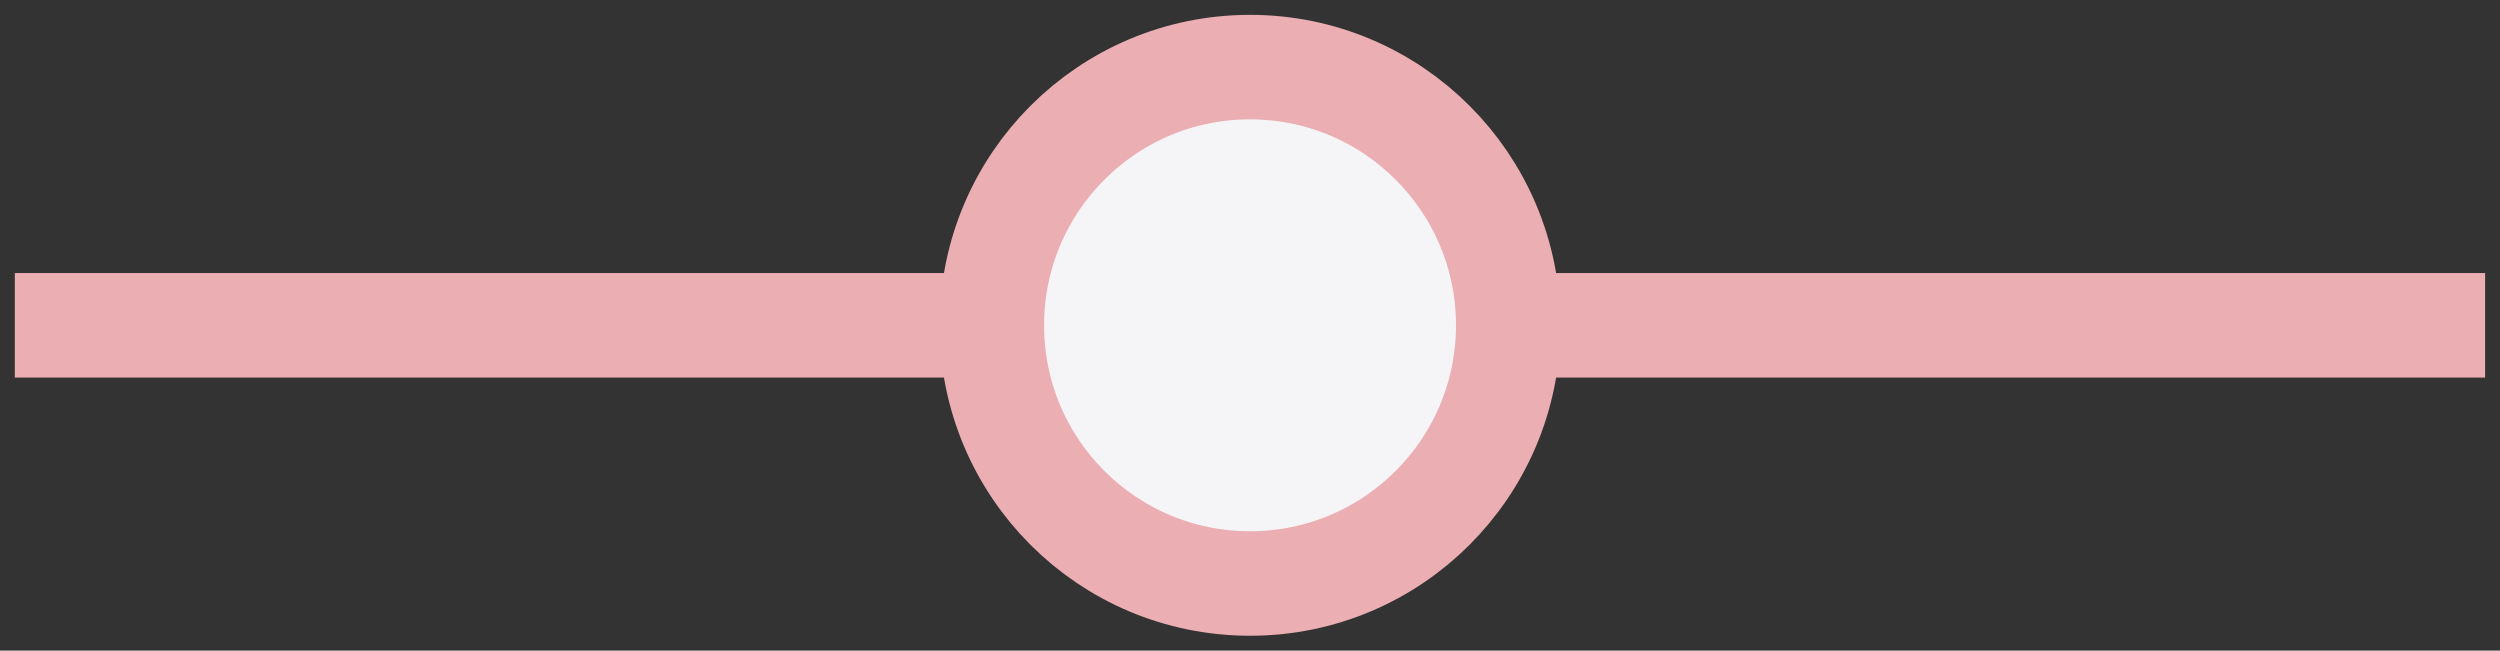 <?xml version="1.0" encoding="UTF-8" standalone="no"?>
<svg
   xmlns:dc="http://purl.org/dc/elements/1.1/"
   xmlns:cc="http://creativecommons.org/ns#"
   xmlns:rdf="http://www.w3.org/1999/02/22-rdf-syntax-ns#"
   xmlns:svg="http://www.w3.org/2000/svg"
   xmlns="http://www.w3.org/2000/svg"
   id="svg4121"
   version="1.1"
   viewBox="0 0 33.753 8.784"
   height="8.784mm"
   width="33.753mm">
  <rect x="0" y="0" width="33.753" height="8.784" fill="#333333" stroke="none"/>
  <defs
     id="defs4115" />
  <g
     transform="translate(-85.555,-154.901)"
     id="layer1">
    <path
       id="path4965"
       d="M 85.755,159.293 H 119.107"
       style="fill:none;stroke:#ebaeb3;stroke-width:1.411;stroke-linecap:butt;stroke-linejoin:miter;stroke-miterlimit:10;stroke-opacity:1" />
    <path
       id="path4967"
       d="m 105.918,159.293 c 0,1.925 -1.561,3.486 -3.486,3.486 -1.926,0 -3.486,-1.561 -3.486,-3.486 0,-1.925 1.56,-3.486 3.486,-3.486 1.925,0 3.486,1.561 3.486,3.486"
       style="fill:#f5f5f8;fill-opacity:1;fill-rule:nonzero;stroke:none;stroke-width:0.353" />
    <path
       id="path4969"
       d="m 105.918,159.293 c 0,1.925 -1.561,3.486 -3.486,3.486 -1.927,0 -3.486,-1.561 -3.486,-3.486 0,-1.925 1.56,-3.486 3.486,-3.486 1.925,0 3.486,1.561 3.486,3.486 z m 0,0"
       style="fill:none;stroke:#ebaeb3;stroke-width:1.411;stroke-linecap:round;stroke-linejoin:round;stroke-miterlimit:10;stroke-opacity:1" />
  </g>
</svg>
